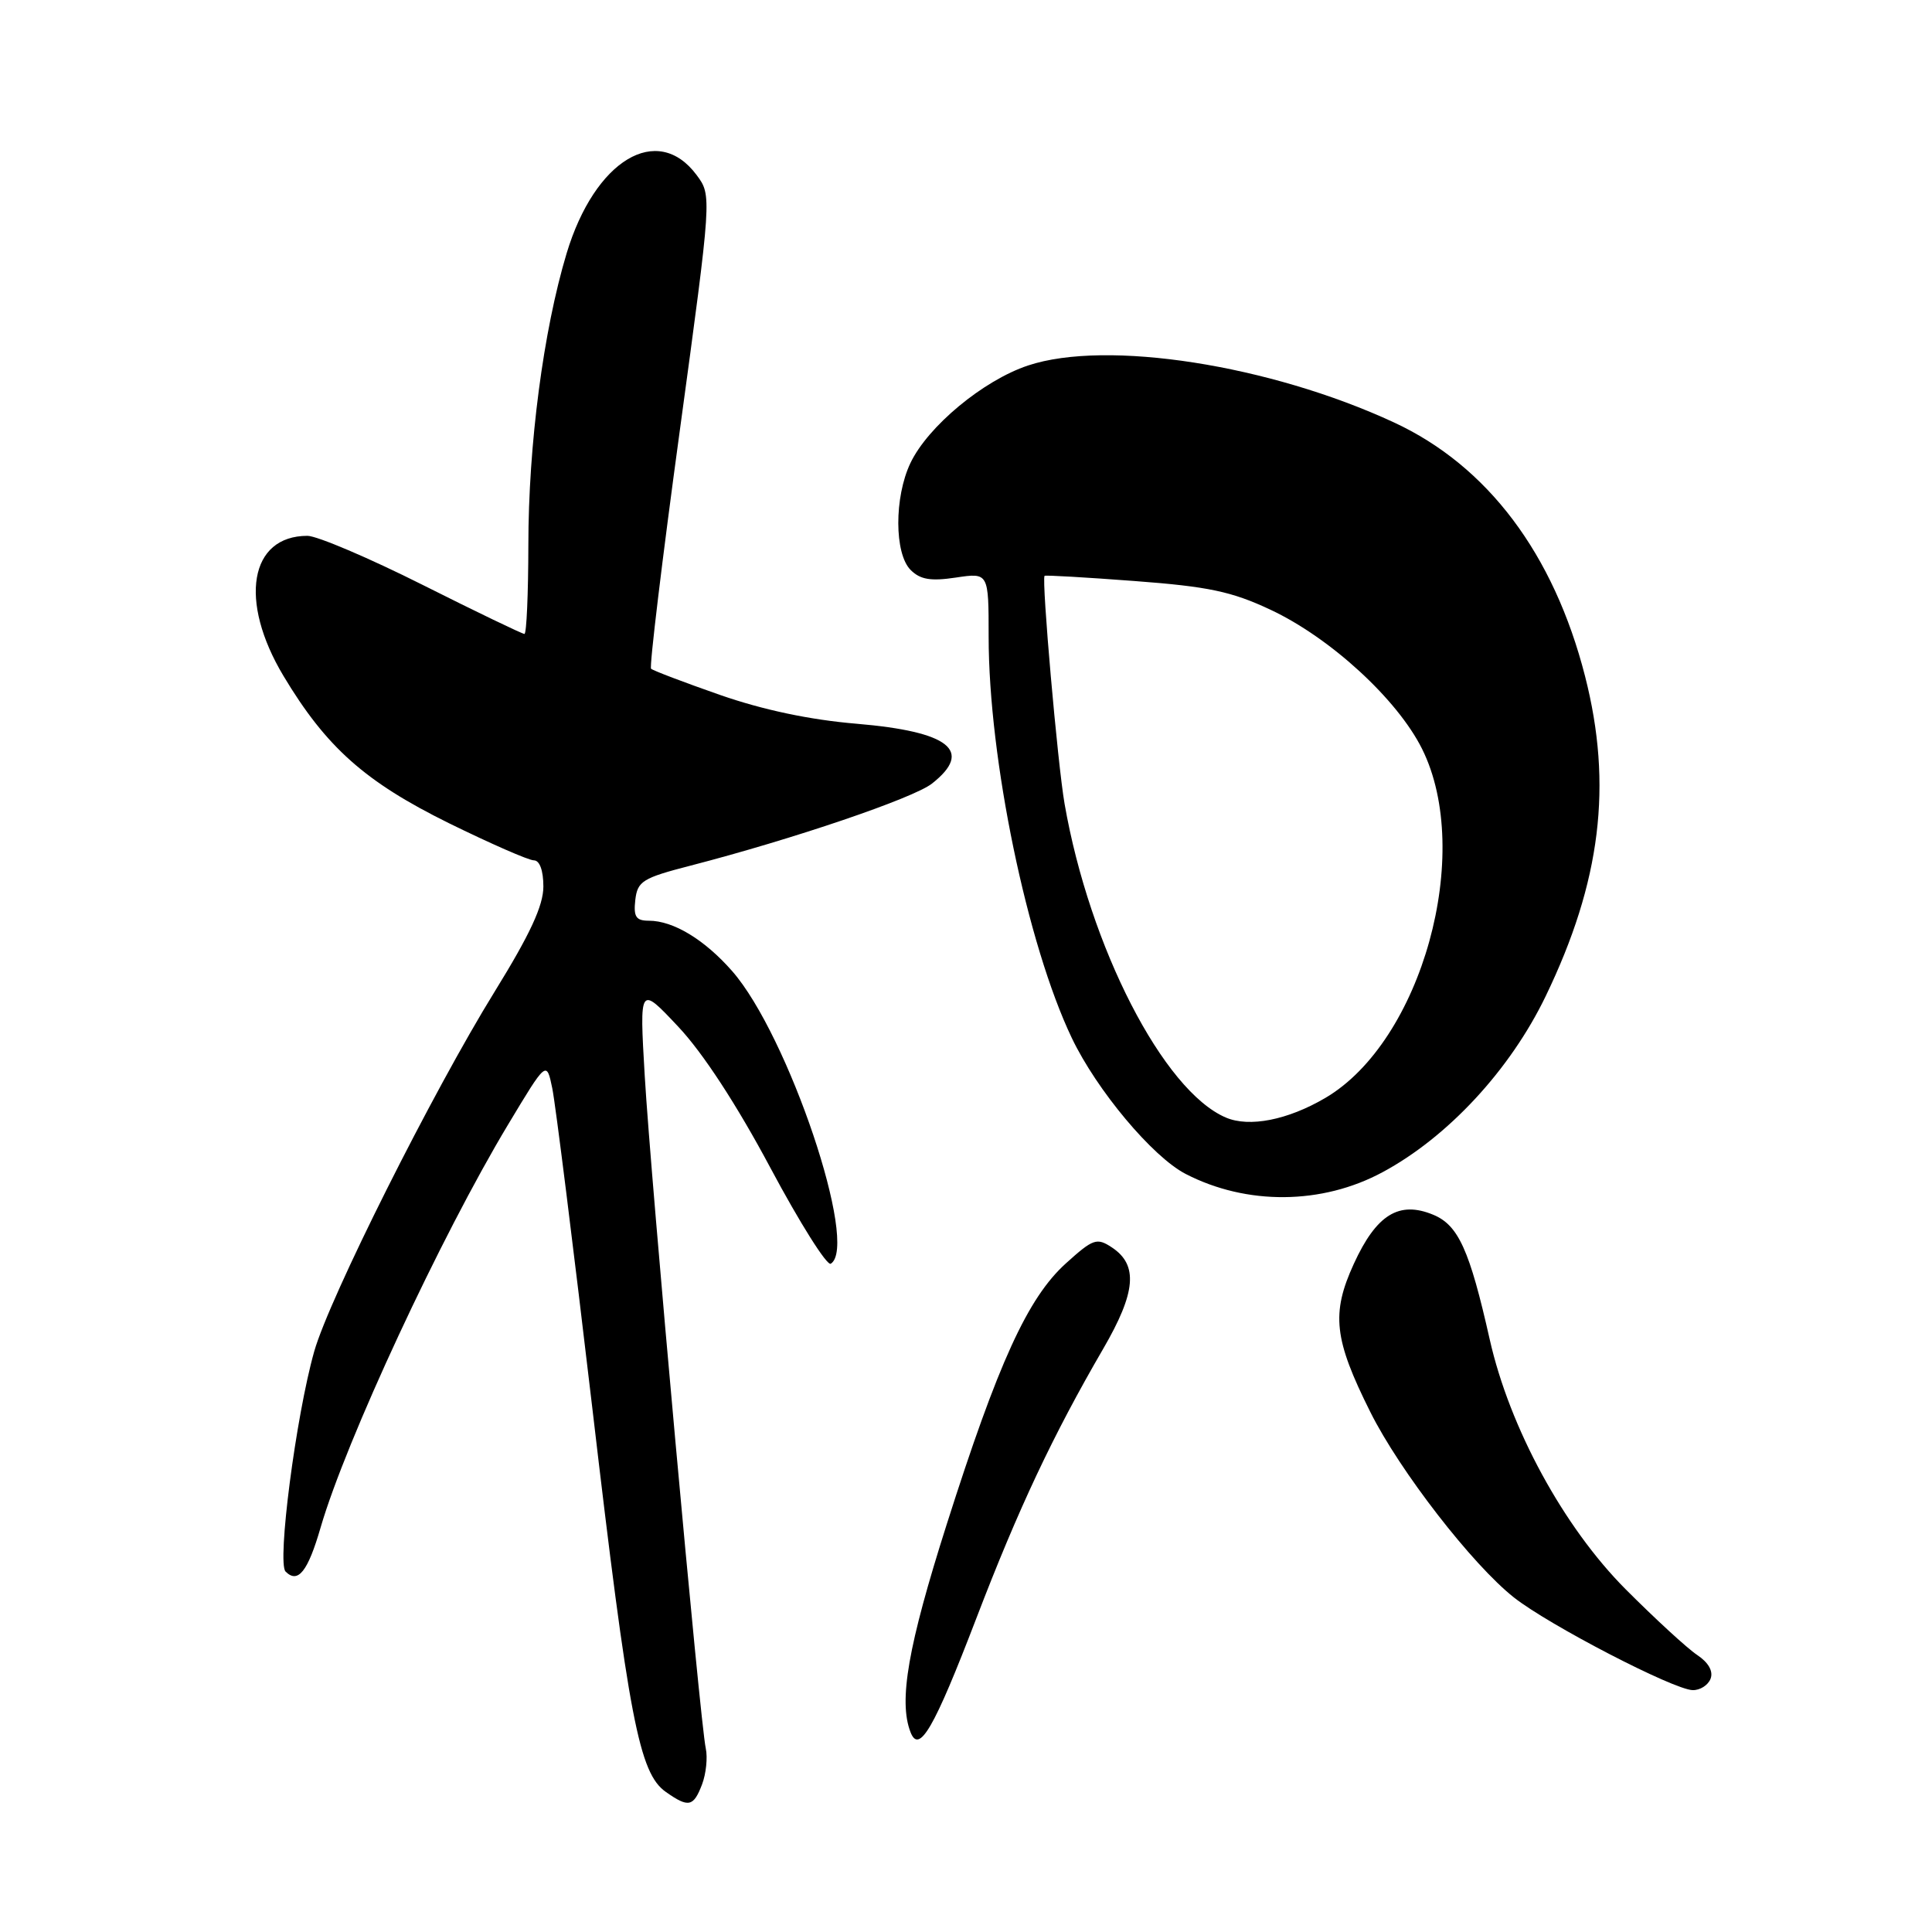 <?xml version="1.0" encoding="UTF-8" standalone="no"?>
<!DOCTYPE svg PUBLIC "-//W3C//DTD SVG 1.1//EN" "http://www.w3.org/Graphics/SVG/1.1/DTD/svg11.dtd" >
<svg xmlns="http://www.w3.org/2000/svg" xmlns:xlink="http://www.w3.org/1999/xlink" version="1.1" viewBox="0 0 256 256">
 <g >
 <path fill="currentColor"
d=" M 93.03 236.43 C 93.56 235.02 93.78 232.88 93.52 231.68 C 92.77 228.34 86.22 156.09 85.43 142.54 C 84.73 130.57 84.73 130.57 89.87 136.04 C 93.13 139.50 97.61 146.36 102.09 154.76 C 105.98 162.05 109.58 167.76 110.08 167.45 C 113.87 165.11 104.44 137.13 97.01 128.67 C 93.35 124.50 89.22 122.00 85.98 122.00 C 84.27 122.00 83.93 121.48 84.18 119.25 C 84.47 116.76 85.14 116.34 91.50 114.70 C 105.11 111.18 121.02 105.77 123.49 103.83 C 129.02 99.48 125.81 96.94 113.51 95.90 C 107.31 95.38 101.11 94.07 95.40 92.08 C 90.62 90.41 86.52 88.85 86.27 88.61 C 86.03 88.36 87.74 74.16 90.08 57.03 C 94.32 25.91 94.32 25.91 92.31 23.20 C 87.11 16.20 78.81 21.20 75.08 33.57 C 72.00 43.80 70.01 58.95 70.01 72.25 C 70.00 78.71 69.77 84.00 69.49 84.00 C 69.20 84.00 63.13 81.08 56.00 77.50 C 48.87 73.92 42.00 71.00 40.74 71.00 C 33.07 71.00 31.60 79.61 37.56 89.56 C 43.23 99.02 48.38 103.60 59.49 109.08 C 64.99 111.78 70.05 114.00 70.74 114.00 C 71.51 114.00 72.00 115.35 72.00 117.47 C 72.00 120.00 70.24 123.79 65.56 131.37 C 57.35 144.65 43.61 172.05 41.63 179.09 C 39.21 187.65 36.69 207.09 37.84 208.24 C 39.48 209.88 40.79 208.25 42.48 202.41 C 45.83 190.90 58.42 163.82 67.32 149.02 C 72.42 140.53 72.42 140.53 73.18 144.21 C 73.60 146.24 75.99 165.36 78.50 186.70 C 83.32 227.85 84.69 234.97 88.24 237.45 C 91.24 239.56 91.89 239.42 93.03 236.43 Z  M 129.36 214.46 C 134.94 199.90 139.52 190.18 146.18 178.72 C 150.53 171.24 150.84 167.61 147.33 165.29 C 145.33 163.97 144.85 164.14 141.24 167.40 C 136.18 171.97 132.26 180.56 125.43 202.03 C 120.32 218.10 119.05 225.37 120.64 229.50 C 121.78 232.48 123.75 229.09 129.36 214.46 Z  M 226.66 222.44 C 227.04 221.45 226.38 220.29 224.88 219.29 C 223.57 218.42 219.31 214.50 215.41 210.59 C 207.19 202.34 200.04 189.20 197.40 177.50 C 194.73 165.62 193.24 162.34 189.91 160.96 C 185.37 159.08 182.38 160.94 179.39 167.46 C 176.37 174.05 176.75 177.45 181.58 187.11 C 185.48 194.92 195.10 207.33 200.60 211.67 C 205.22 215.32 221.73 223.88 224.28 223.95 C 225.26 223.98 226.33 223.30 226.66 222.44 Z  M 183.20 155.32 C 191.85 150.67 200.11 141.75 204.81 132.00 C 212.13 116.84 213.71 104.01 210.03 89.61 C 205.88 73.38 197.11 61.73 184.72 55.98 C 168.26 48.34 146.62 44.97 136.22 48.43 C 130.29 50.40 122.94 56.50 120.63 61.37 C 118.48 65.90 118.50 73.35 120.66 75.52 C 121.94 76.80 123.32 77.03 126.66 76.53 C 131.00 75.88 131.00 75.88 131.00 84.37 C 131.00 100.52 136.10 125.14 142.02 137.54 C 145.32 144.45 152.71 153.28 157.10 155.55 C 165.19 159.73 175.18 159.65 183.20 155.32 Z  M 162.43 148.08 C 154.16 144.55 144.37 125.49 141.06 106.50 C 140.14 101.21 138.00 76.82 138.41 76.30 C 138.50 76.19 143.87 76.50 150.35 76.99 C 160.11 77.72 163.21 78.38 168.32 80.78 C 176.27 84.50 185.15 92.65 188.43 99.23 C 195.31 113.04 188.39 138.00 175.60 145.49 C 170.62 148.41 165.54 149.41 162.43 148.08 Z "/>
</g>
</svg>